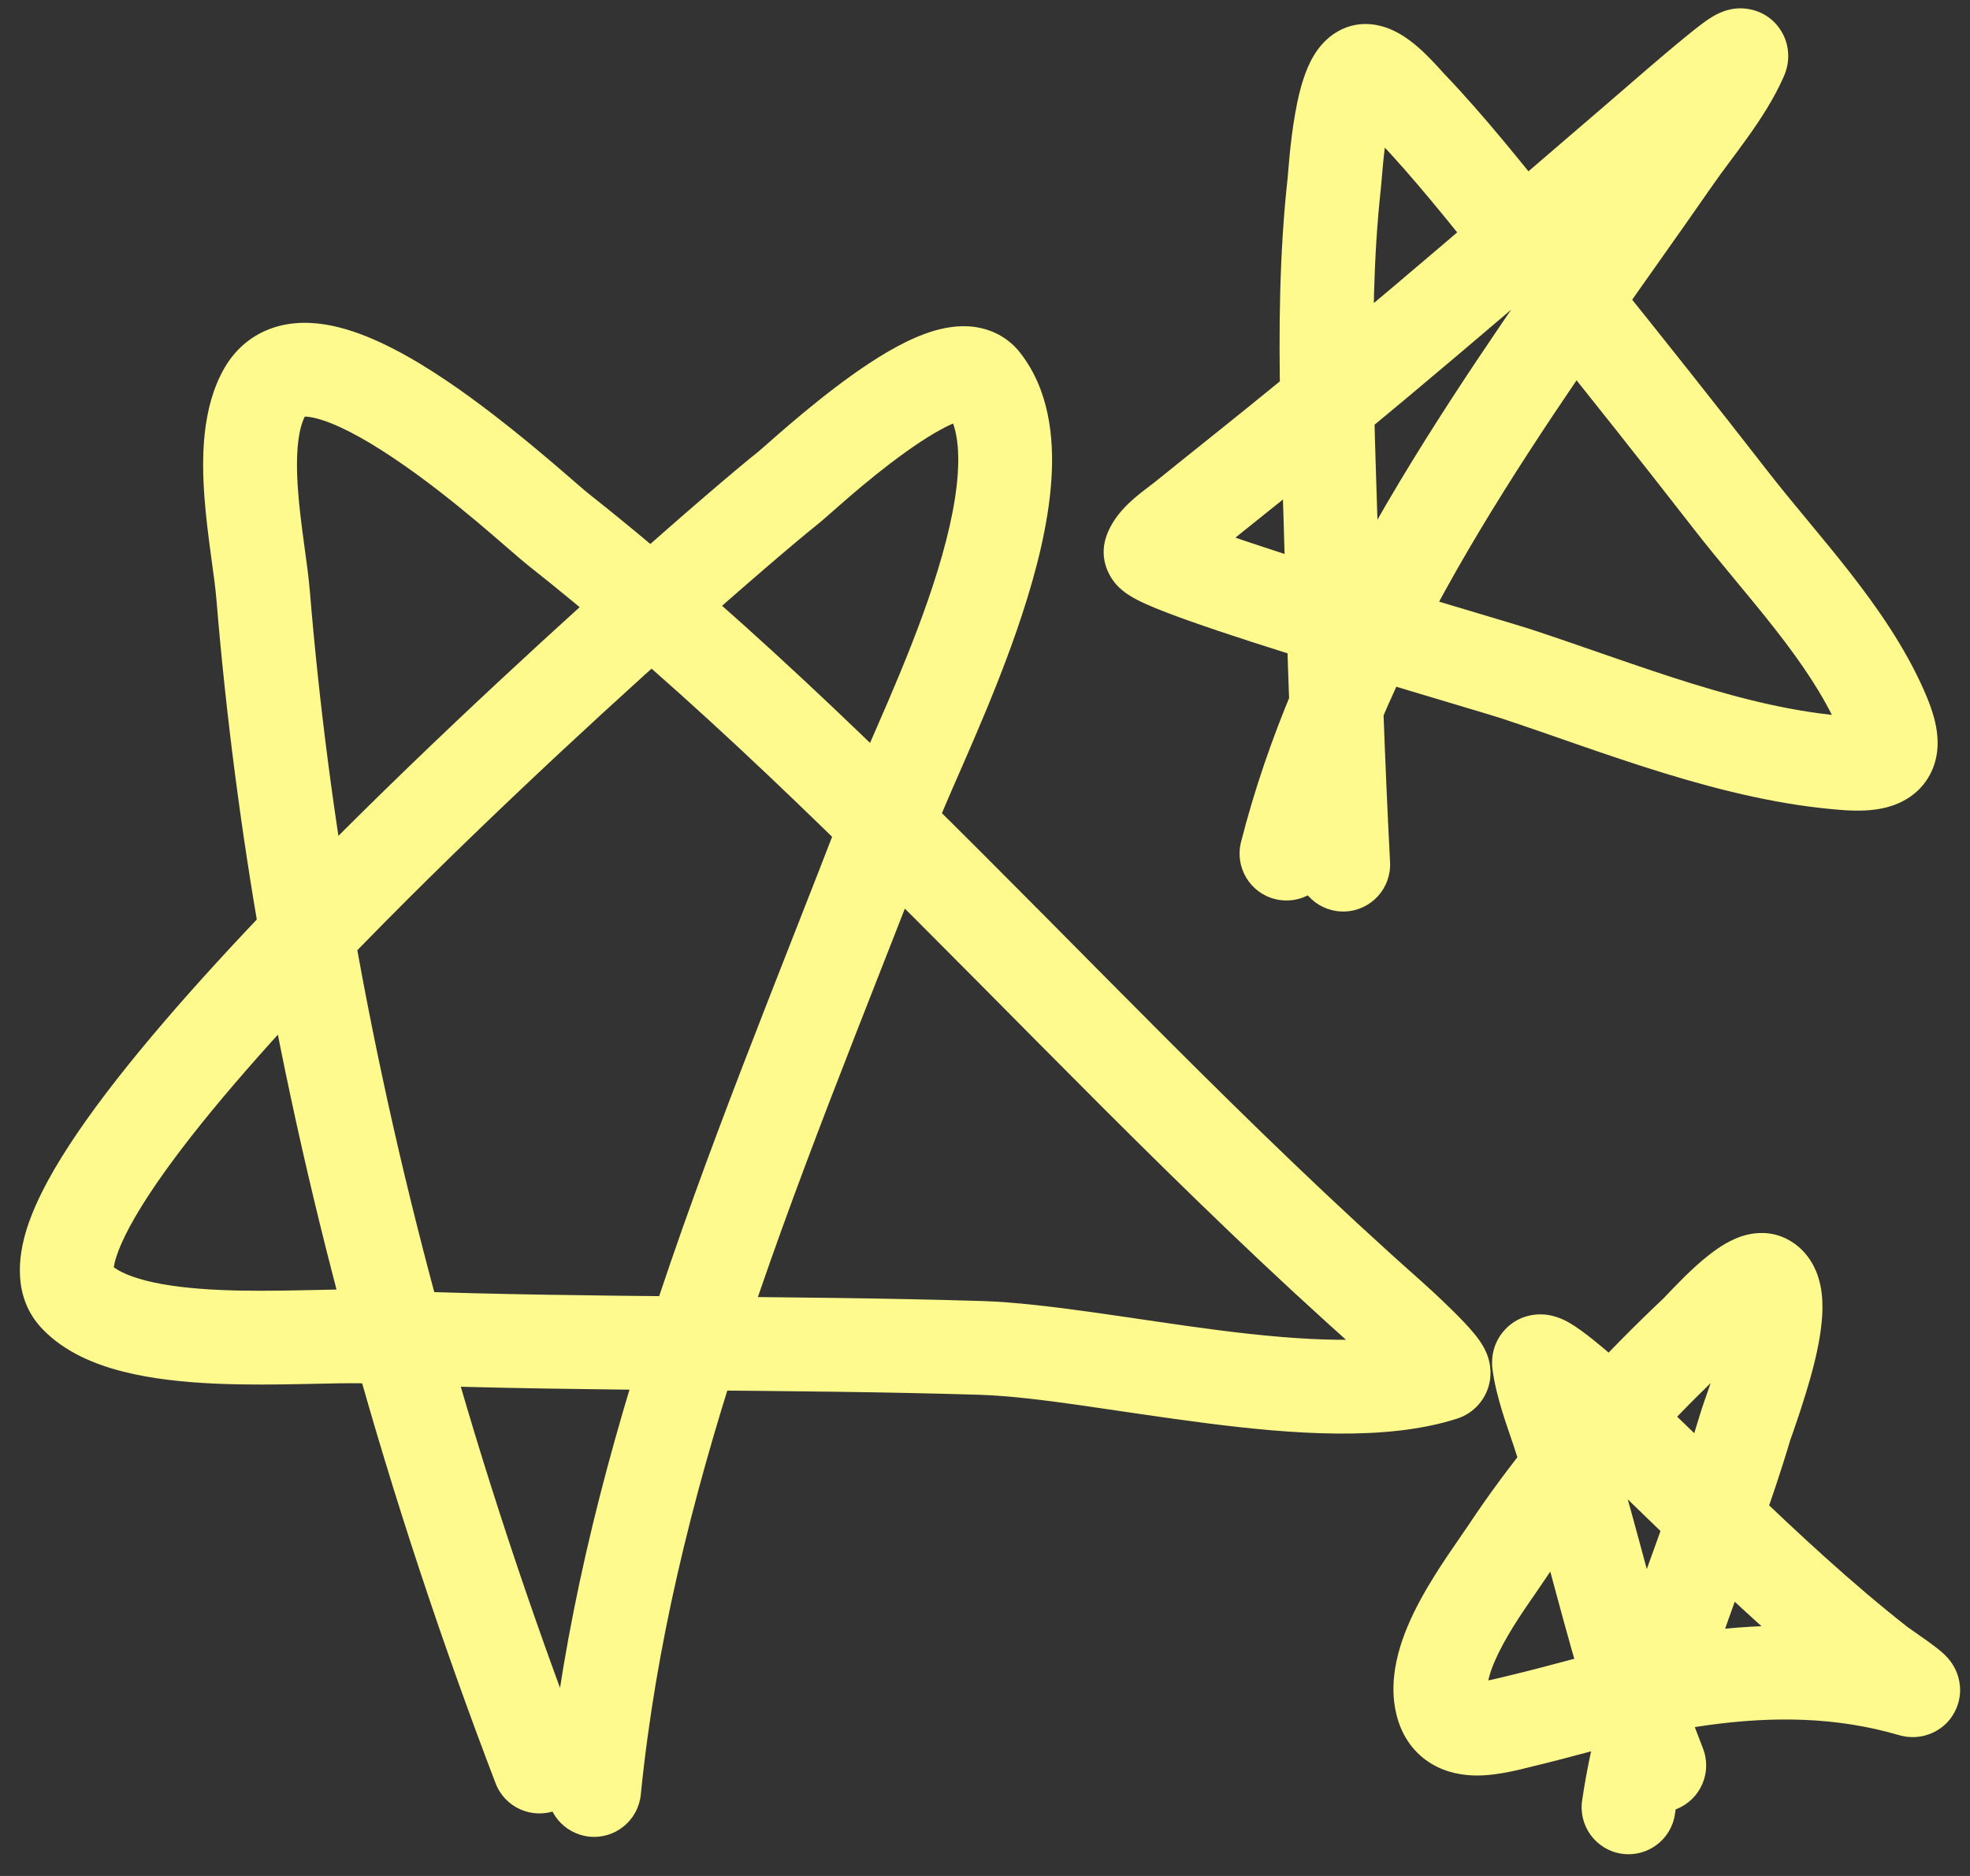 <svg width="84" height="80" viewBox="0 0 84 80" fill="none" xmlns="http://www.w3.org/2000/svg">
<rect x="0" y="0" width="84" height="80" fill="#333333" stroke="none"/>
<path d="M21.132 76.048C21.526 77.079 22.683 77.596 23.714 77.201C24.746 76.807 25.262 75.651 24.868 74.619L21.132 76.048ZM11.222 25.407L13.215 25.243L13.215 25.243L11.222 25.407ZM11.296 16.704L9.559 15.713L9.559 15.713L11.296 16.704ZM23.778 22.556L22.536 24.124L22.536 24.124L23.778 22.556ZM59.315 56.167L57.989 57.664L57.989 57.664L59.315 56.167ZM61.519 58.593L62.133 60.496L62.133 60.496L61.519 58.593ZM41.815 57.481L41.753 59.48L41.753 59.48L41.815 57.481ZM15.704 57L15.789 55.002L15.789 55.002L15.704 57ZM3.241 55.278L1.784 56.648L1.784 56.648L3.241 55.278ZM33.593 20.815L32.345 19.252L32.345 19.252L33.593 20.815ZM41.926 16.278L40.347 17.506L40.347 17.506L41.926 16.278ZM38.111 34.426L36.243 33.712L36.243 33.712L38.111 34.426ZM23.343 76.134C23.233 77.233 24.035 78.213 25.134 78.323C26.233 78.433 27.213 77.631 27.323 76.532L23.343 76.134ZM68.892 76.025C69.3 77.052 70.463 77.553 71.489 77.145C72.516 76.737 73.017 75.574 72.609 74.547L68.892 76.025ZM66.439 61.022L64.54 61.65L64.54 61.65L66.439 61.022ZM65.621 58.133L67.604 57.872L67.604 57.872L65.621 58.133ZM67.845 59.688L69.208 58.224L69.208 58.224L67.845 59.688ZM80.111 70.965L81.346 69.392L81.346 69.392L80.111 70.965ZM81.517 72.07L80.957 73.99L80.957 73.99L81.517 72.07ZM72.504 71.594L72.78 73.574L72.78 73.574L72.504 71.594ZM64.877 73.384L65.339 75.33L64.877 73.384ZM61.509 72.722L59.585 73.27L59.585 73.27L61.509 72.722ZM64.311 66.101L65.977 67.207L65.977 67.207L64.311 66.101ZM72.319 56.81L70.945 55.355L70.945 55.355L72.319 56.81ZM75.283 54.619L74.357 56.392L74.357 56.392L75.283 54.619ZM74.416 60.85L76.334 61.418L76.334 61.418L74.416 60.85ZM67.461 76.784C67.302 77.877 68.058 78.893 69.151 79.052C70.244 79.212 71.26 78.455 71.419 77.362L67.461 76.784ZM55.276 36.974C55.333 38.077 56.273 38.925 57.376 38.869C58.479 38.812 59.328 37.872 59.271 36.769L55.276 36.974ZM56.773 23.566L54.774 23.619L54.774 23.619L56.773 23.566ZM56.893 7.801L58.881 8.02L58.881 8.02L56.893 7.801ZM58.266 3.025L58.092 5.018L58.092 5.018L58.266 3.025ZM60.154 4.551L58.709 5.934L58.709 5.934L60.154 4.551ZM64.841 10.073L66.393 8.812L66.393 8.812L64.841 10.073ZM73.811 21.342L72.231 22.569L72.231 22.569L73.811 21.342ZM80.206 30.241L82.035 29.432L82.035 29.432L80.206 30.241ZM78.736 32.551L78.592 34.546L78.592 34.546L78.736 32.551ZM64.632 28.73L64.006 30.63L64.006 30.63L64.632 28.73ZM49.065 23.521L50.952 24.184L50.952 24.184L49.065 23.521ZM50.475 22.133L51.733 23.688L51.733 23.688L50.475 22.133ZM55.736 17.894L57.005 19.44L57.005 19.44L55.736 17.894ZM69.893 5.887L71.196 7.404L71.196 7.404L69.893 5.887ZM73.139 3.118L71.877 1.567L71.877 1.567L73.139 3.118ZM74.228 2.462L72.398 1.656L72.398 1.656L74.228 2.462ZM71.363 6.79L73.007 7.929L73.007 7.929L71.363 6.79ZM66.855 13.215L68.502 14.351L68.502 14.351L66.855 13.215ZM52.917 35.91C52.645 36.981 53.293 38.069 54.364 38.34C55.435 38.611 56.523 37.964 56.794 36.893L52.917 35.91ZM24.868 74.619C22.61 68.715 20.603 62.662 18.903 56.517L15.047 57.584C16.784 63.858 18.831 70.031 21.132 76.048L24.868 74.619ZM18.903 56.517C17.352 50.914 16.057 45.235 15.059 39.523L11.119 40.211C12.14 46.058 13.464 51.864 15.047 57.584L18.903 56.517ZM15.059 39.523C14.231 34.777 13.608 30.009 13.215 25.243L9.229 25.572C9.632 30.465 10.271 35.353 11.119 40.211L15.059 39.523ZM13.215 25.243C13.162 24.599 13.053 23.836 12.956 23.119C12.855 22.371 12.758 21.619 12.705 20.882C12.589 19.299 12.72 18.245 13.034 17.694L9.559 15.713C8.598 17.398 8.597 19.541 8.715 21.173C8.779 22.044 8.89 22.904 8.992 23.655C9.098 24.437 9.187 25.061 9.229 25.572L13.215 25.243ZM13.034 17.694C13.038 17.687 12.975 17.755 12.907 17.773C12.903 17.774 12.944 17.763 13.045 17.767C13.146 17.772 13.29 17.791 13.48 17.839C14.307 18.048 15.449 18.642 16.753 19.516C19.381 21.276 21.698 23.46 22.536 24.124L25.019 20.988C24.603 20.658 21.745 18.046 18.979 16.193C17.587 15.26 15.976 14.344 14.459 13.961C13.69 13.767 12.784 13.667 11.88 13.907C10.902 14.167 10.088 14.785 9.559 15.713L13.034 17.694ZM22.536 24.124C23.866 25.177 25.172 26.258 26.458 27.362L29.064 24.327C27.741 23.192 26.395 22.076 25.019 20.988L22.536 24.124ZM26.458 27.362C29.888 30.307 33.176 33.415 36.42 36.605L39.225 33.752C35.946 30.529 32.588 27.353 29.064 24.327L26.458 27.362ZM36.42 36.605C43.476 43.54 50.429 50.972 57.989 57.664L60.641 54.669C53.18 48.065 46.446 40.851 39.225 33.752L36.42 36.605ZM57.989 57.664C57.981 57.657 58.595 58.206 59.154 58.76C59.443 59.047 59.664 59.281 59.779 59.424C59.859 59.522 59.793 59.461 59.717 59.297C59.696 59.251 59.525 58.9 59.56 58.403C59.581 58.11 59.679 57.72 59.961 57.353C60.247 56.984 60.607 56.785 60.904 56.689L62.133 60.496C62.453 60.392 62.831 60.182 63.129 59.797C63.423 59.415 63.528 59.005 63.55 58.688C63.589 58.144 63.401 57.732 63.345 57.612C63.2 57.3 62.995 57.039 62.887 56.905C62.626 56.584 62.275 56.221 61.968 55.918C61.336 55.291 60.662 54.688 60.64 54.669L57.989 57.664ZM60.904 56.689C58.842 57.354 55.665 57.198 51.99 56.73C48.565 56.293 44.638 55.567 41.876 55.482L41.753 59.48C44.269 59.558 47.649 60.209 51.484 60.697C55.069 61.154 59.105 61.473 62.133 60.496L60.904 56.689ZM41.876 55.482C37.762 55.356 33.65 55.325 29.568 55.288L29.532 59.288C33.627 59.325 37.692 59.356 41.753 59.48L41.876 55.482ZM29.568 55.288C25.374 55.25 21.209 55.207 17.049 55.052L16.901 59.05C21.124 59.207 25.342 59.25 29.532 59.288L29.568 55.288ZM17.049 55.052C16.629 55.037 16.209 55.02 15.789 55.002L15.618 58.998C16.046 59.017 16.473 59.034 16.901 59.05L17.049 55.052ZM15.789 55.002C15.002 54.968 13.92 55.001 12.847 55.023C11.73 55.046 10.531 55.061 9.364 55.009C8.186 54.956 7.116 54.837 6.247 54.618C5.343 54.39 4.888 54.11 4.697 53.907L1.784 56.648C2.739 57.663 4.062 58.192 5.269 58.497C6.512 58.81 7.885 58.947 9.184 59.005C10.493 59.063 11.804 59.045 12.93 59.022C14.101 58.998 14.995 58.971 15.618 58.998L15.789 55.002ZM4.697 53.907C5.002 54.231 4.701 54.412 4.96 53.597C5.192 52.871 5.735 51.841 6.634 50.525C8.411 47.923 11.253 44.668 14.532 41.252L11.646 38.482C8.328 41.939 5.3 45.386 3.331 48.269C2.356 49.696 1.556 51.104 1.149 52.382C0.77 53.572 0.535 55.321 1.784 56.648L4.697 53.907ZM14.532 41.252C19.321 36.264 24.902 31.078 29.093 27.337L26.429 24.353C22.199 28.129 16.534 33.391 11.646 38.482L14.532 41.252ZM29.093 27.337C31.836 24.888 33.951 23.088 34.84 22.378L32.345 19.252C31.367 20.032 29.186 21.892 26.429 24.353L29.093 27.337ZM34.84 22.378C35.411 21.922 36.825 20.562 38.63 19.269C39.502 18.645 40.26 18.197 40.8 17.997C41.074 17.895 41.143 17.915 41.065 17.91C40.919 17.902 40.588 17.815 40.347 17.506L43.505 15.05C42.9 14.273 42.057 13.96 41.29 13.916C40.591 13.877 39.932 14.053 39.409 14.246C38.355 14.637 37.247 15.34 36.301 16.017C35.327 16.715 34.394 17.482 33.675 18.095C33.314 18.403 33.002 18.678 32.763 18.887C32.642 18.993 32.546 19.078 32.468 19.146C32.429 19.18 32.399 19.206 32.376 19.226C32.351 19.247 32.342 19.254 32.345 19.252L34.84 22.378ZM40.347 17.506C40.688 17.945 40.935 18.774 40.839 20.199C40.747 21.582 40.351 23.224 39.782 24.959C39.219 26.679 38.516 28.399 37.86 29.928C37.23 31.398 36.588 32.81 36.243 33.712L39.979 35.14C40.287 34.335 40.84 33.129 41.536 31.505C42.208 29.94 42.965 28.092 43.583 26.205C44.197 24.333 44.706 22.329 44.83 20.466C44.953 18.644 44.73 16.625 43.505 15.05L40.347 17.506ZM36.243 33.712C36.148 33.961 36.052 34.211 35.956 34.46L39.689 35.896C39.786 35.645 39.883 35.392 39.979 35.14L36.243 33.712ZM35.956 34.46C33.155 41.742 30.078 49.139 27.647 56.674L31.454 57.902C33.84 50.508 36.836 43.315 39.689 35.896L35.956 34.46ZM27.647 56.674C25.623 62.947 24.017 69.398 23.343 76.134L27.323 76.532C27.96 70.168 29.484 64.007 31.454 57.902L27.647 56.674ZM72.609 74.547C72.407 74.039 72.215 73.523 72.032 73L68.257 74.323C68.456 74.892 68.667 75.46 68.892 76.025L72.609 74.547ZM72.032 73C71.864 72.522 71.704 72.038 71.549 71.55L67.736 72.76C67.902 73.281 68.075 73.803 68.257 74.323L72.032 73ZM71.549 71.55C71.062 70.016 70.633 68.45 70.199 66.843C69.768 65.248 69.331 63.606 68.84 61.982L65.011 63.141C65.481 64.693 65.9 66.267 66.337 67.885C66.77 69.491 67.22 71.134 67.736 72.76L71.549 71.55ZM68.84 61.982C68.679 61.453 68.513 60.923 68.338 60.394L64.54 61.65C64.703 62.142 64.859 62.639 65.011 63.141L68.84 61.982ZM68.338 60.394C67.984 59.326 67.7 58.597 67.604 57.872L63.639 58.394C63.799 59.609 64.283 60.873 64.54 61.65L68.338 60.394ZM67.604 57.872C67.629 58.058 67.693 58.784 67.104 59.422C66.489 60.088 65.722 60.064 65.491 60.04C65.225 60.013 65.043 59.934 65.006 59.919C64.946 59.893 64.915 59.874 64.922 59.878C64.981 59.912 65.151 60.032 65.422 60.248C65.668 60.444 65.926 60.663 66.133 60.844C66.236 60.933 66.323 61.01 66.387 61.067C66.457 61.129 66.487 61.157 66.482 61.152L69.208 58.224C69.128 58.15 68.517 57.6 67.918 57.122C67.637 56.898 67.267 56.615 66.931 56.419C66.845 56.37 66.427 56.115 65.896 56.061C65.611 56.032 64.804 56.017 64.165 56.709C63.551 57.375 63.606 58.145 63.639 58.394L67.604 57.872ZM66.482 61.152C66.765 61.415 67.046 61.68 67.327 61.945L70.076 59.04C69.789 58.768 69.499 58.496 69.208 58.224L66.482 61.152ZM67.327 61.945C68.813 63.351 70.242 64.755 71.737 66.193L74.509 63.31C73.06 61.917 71.572 60.456 70.076 59.04L67.327 61.945ZM71.737 66.193C73.99 68.36 76.324 70.534 78.876 72.538L81.346 69.392C78.958 67.517 76.742 65.457 74.509 63.31L71.737 66.193ZM78.876 72.538C78.975 72.615 79.185 72.76 79.309 72.847C79.48 72.966 79.674 73.102 79.849 73.228C79.937 73.291 80.013 73.347 80.074 73.394C80.141 73.445 80.168 73.468 80.168 73.468C80.166 73.466 80.158 73.459 80.147 73.448C80.136 73.438 80.115 73.418 80.088 73.39C80.064 73.364 80.017 73.313 79.963 73.24C79.921 73.183 79.808 73.027 79.717 72.797C79.647 72.621 79.422 71.985 79.754 71.25C80.132 70.412 80.88 70.171 81.203 70.112C81.52 70.053 81.77 70.088 81.85 70.1C81.959 70.117 82.04 70.139 82.078 70.15L80.957 73.99C81.019 74.008 81.121 74.035 81.246 74.054C81.343 74.069 81.606 74.105 81.933 74.044C82.265 73.983 83.02 73.738 83.4 72.894C83.734 72.153 83.509 71.51 83.435 71.324C83.278 70.927 83.023 70.672 83.005 70.653C82.927 70.569 82.852 70.501 82.803 70.459C82.622 70.3 82.377 70.119 82.192 69.986C81.986 69.837 81.765 69.683 81.596 69.565C81.38 69.415 81.326 69.376 81.346 69.392L78.876 72.538ZM82.078 70.15C78.763 69.182 75.479 69.159 72.228 69.613L72.78 73.574C75.645 73.175 78.332 73.223 80.957 73.99L82.078 70.15ZM72.228 69.613C71.542 69.708 70.871 69.833 70.216 69.973L71.053 73.884C71.636 73.76 72.21 73.654 72.78 73.574L72.228 69.613ZM70.216 69.973C69.865 70.048 69.517 70.128 69.174 70.211L70.111 74.099C70.427 74.023 70.741 73.951 71.053 73.884L70.216 69.973ZM69.174 70.211C68.348 70.41 67.53 70.629 66.743 70.84C65.947 71.052 65.18 71.256 64.415 71.438L65.339 75.33C66.167 75.133 66.986 74.915 67.775 74.704C68.574 74.49 69.342 74.285 70.111 74.099L69.174 70.211ZM64.415 71.438C64.07 71.52 63.858 71.58 63.561 71.641C63.288 71.697 63.1 71.717 62.979 71.716C62.851 71.714 62.938 71.689 63.101 71.788C63.191 71.842 63.276 71.917 63.342 72.007C63.407 72.094 63.428 72.161 63.432 72.174L59.585 73.27C59.819 74.09 60.309 74.775 61.034 75.213C61.704 75.616 62.407 75.71 62.934 75.716C63.907 75.727 64.979 75.415 65.339 75.33L64.415 71.438ZM63.432 72.174C63.416 72.118 63.388 71.927 63.491 71.531C63.593 71.142 63.79 70.676 64.073 70.148C64.663 69.05 65.39 68.092 65.977 67.207L62.645 64.994C62.228 65.623 61.257 66.939 60.55 68.255C60.184 68.934 59.832 69.71 59.621 70.521C59.411 71.324 59.306 72.29 59.585 73.27L63.432 72.174ZM65.977 67.207C66.752 66.041 67.588 64.915 68.476 63.824L65.374 61.299C64.412 62.481 63.498 63.711 62.645 64.994L65.977 67.207ZM68.476 63.824C69.027 63.147 69.598 62.484 70.186 61.833L67.218 59.152C66.587 59.85 65.971 60.566 65.374 61.299L68.476 63.824ZM70.186 61.833C71.298 60.602 72.472 59.415 73.692 58.264L70.945 55.355C69.661 56.569 68.411 57.831 67.218 59.152L70.186 61.833ZM73.692 58.264C73.778 58.182 73.886 58.068 73.954 57.997C74.041 57.905 74.138 57.802 74.251 57.685C74.475 57.452 74.735 57.191 74.994 56.957C75.27 56.708 75.468 56.56 75.573 56.5C75.628 56.468 75.569 56.512 75.421 56.546C75.278 56.58 74.847 56.648 74.357 56.392L76.209 52.846C75.547 52.5 74.903 52.56 74.517 52.65C74.128 52.74 73.8 52.904 73.567 53.039C73.098 53.311 72.654 53.681 72.313 53.989C71.954 54.313 71.621 54.65 71.37 54.91C71.245 55.04 71.133 55.158 71.053 55.242C70.952 55.349 70.933 55.367 70.945 55.355L73.692 58.264ZM74.357 56.392C73.922 56.164 73.763 55.811 73.723 55.692C73.689 55.592 73.711 55.59 73.708 55.758C73.704 56.087 73.619 56.607 73.455 57.26C73.095 58.686 72.686 59.649 72.499 60.282L76.334 61.418C76.332 61.426 76.989 59.605 77.334 58.237C77.521 57.493 77.698 56.613 77.708 55.81C77.713 55.411 77.681 54.91 77.512 54.41C77.337 53.892 76.961 53.239 76.209 52.846L74.357 56.392ZM72.499 60.282C72.129 61.53 71.698 62.791 71.239 64.081L75.007 65.422C75.476 64.107 75.934 62.768 76.334 61.418L72.499 60.282ZM71.239 64.081C70.413 66.401 69.471 68.874 68.72 71.348L72.548 72.509C73.262 70.157 74.141 67.857 75.007 65.422L71.239 64.081ZM68.72 71.348C68.539 71.946 68.367 72.549 68.209 73.157L72.08 74.166C72.223 73.615 72.38 73.064 72.548 72.509L68.72 71.348ZM68.209 73.157C67.9 74.343 67.641 75.553 67.461 76.784L71.419 77.362C71.573 76.303 71.8 75.24 72.08 74.166L68.209 73.157ZM59.271 36.769C59.156 34.535 59.06 32.299 58.978 30.061L54.981 30.208C55.064 32.462 55.16 34.718 55.276 36.974L59.271 36.769ZM58.978 30.061C58.932 28.813 58.891 27.564 58.853 26.315L54.855 26.437C54.893 27.694 54.935 28.951 54.981 30.208L58.978 30.061ZM58.853 26.315C58.824 25.381 58.798 24.447 58.773 23.512L54.774 23.619C54.799 24.558 54.826 25.497 54.855 26.437L58.853 26.315ZM58.773 23.512C58.715 21.353 58.632 19.285 58.588 17.152L54.589 17.233C54.632 19.362 54.719 21.551 54.774 23.619L58.773 23.512ZM58.588 17.152C58.525 14.043 58.553 10.998 58.881 8.02L54.905 7.582C54.549 10.816 54.524 14.062 54.589 17.233L58.588 17.152ZM58.881 8.02C58.925 7.615 58.976 6.604 59.163 5.538C59.257 5.006 59.358 4.64 59.437 4.457C59.48 4.358 59.459 4.448 59.321 4.589C59.151 4.761 58.721 5.073 58.092 5.018L58.44 1.033C57.54 0.954 56.866 1.382 56.476 1.777C56.116 2.141 55.899 2.561 55.767 2.867C55.495 3.493 55.331 4.234 55.224 4.846C55.111 5.49 55.036 6.137 54.987 6.639C54.963 6.893 54.944 7.115 54.93 7.286C54.922 7.374 54.917 7.44 54.912 7.498C54.91 7.525 54.908 7.546 54.907 7.562C54.905 7.58 54.905 7.585 54.905 7.582L58.881 8.02ZM58.092 5.018C57.913 5.002 57.792 4.957 57.743 4.936C57.692 4.914 57.673 4.9 57.691 4.912C57.732 4.939 57.819 5.005 57.949 5.129C58.074 5.247 58.203 5.382 58.333 5.523C58.398 5.595 58.457 5.66 58.52 5.729C58.576 5.791 58.645 5.867 58.709 5.934L61.599 3.168C61.566 3.133 61.079 2.583 60.698 2.223C60.48 2.016 60.198 1.772 59.878 1.563C59.59 1.375 59.084 1.089 58.44 1.033L58.092 5.018ZM58.709 5.934C60.306 7.603 61.737 9.425 63.288 11.335L66.393 8.812C64.904 6.98 63.339 4.987 61.599 3.168L58.709 5.934ZM63.288 11.335C63.313 11.365 63.337 11.395 63.362 11.425L66.467 8.903C66.442 8.873 66.418 8.843 66.393 8.812L63.288 11.335ZM63.362 11.425C64.09 12.322 64.816 13.22 65.54 14.119L68.656 11.61C67.928 10.706 67.198 9.804 66.467 8.903L63.362 11.425ZM65.54 14.119C67.795 16.919 70.028 19.733 72.231 22.569L75.39 20.115C73.17 17.258 70.922 14.425 68.656 11.61L65.54 14.119ZM72.231 22.569C72.795 23.294 73.395 24.019 73.98 24.725C74.571 25.439 75.149 26.136 75.703 26.844C76.814 28.266 77.754 29.642 78.377 31.05L82.035 29.432C81.214 27.576 80.039 25.896 78.854 24.381C78.26 23.62 77.644 22.878 77.06 22.173C76.468 21.459 75.908 20.782 75.39 20.115L72.231 22.569ZM78.377 31.05C78.456 31.229 78.514 31.376 78.555 31.494C78.597 31.614 78.614 31.686 78.621 31.719C78.627 31.754 78.615 31.713 78.622 31.619C78.629 31.518 78.66 31.345 78.765 31.149C78.874 30.945 79.025 30.79 79.175 30.687C79.314 30.592 79.421 30.562 79.441 30.557C79.461 30.552 79.43 30.561 79.326 30.567C79.225 30.571 79.079 30.57 78.879 30.556L78.592 34.546C79.193 34.589 79.84 34.585 80.441 34.43C81.079 34.265 81.841 33.876 82.29 33.038C82.703 32.268 82.647 31.483 82.55 30.972C82.449 30.441 82.246 29.91 82.035 29.432L78.377 31.05ZM78.879 30.556C74.4 30.234 70 28.391 65.257 26.83L64.006 30.63C68.313 32.047 73.464 34.177 78.592 34.546L78.879 30.556ZM65.257 26.83C64.701 26.647 61.969 25.848 59.06 24.961L57.894 28.787C60.924 29.711 63.499 30.463 64.006 30.63L65.257 26.83ZM59.06 24.961C58.528 24.799 57.986 24.633 57.445 24.465L56.262 28.286C56.81 28.456 57.357 28.624 57.894 28.787L59.06 24.961ZM57.445 24.465C55.47 23.854 53.526 23.231 52.1 22.726C51.378 22.47 50.835 22.26 50.498 22.108C50.315 22.026 50.274 21.996 50.307 22.019C50.31 22.02 50.456 22.112 50.614 22.298C50.704 22.404 51.316 23.148 50.952 24.184L47.178 22.858C46.8 23.935 47.429 24.727 47.566 24.889C47.771 25.13 47.994 25.284 48.101 25.355C48.344 25.516 48.623 25.651 48.856 25.756C49.349 25.978 50.019 26.232 50.764 26.496C52.27 27.03 54.278 27.672 56.262 28.286L57.445 24.465ZM50.952 24.184C50.888 24.366 50.811 24.444 50.837 24.413C50.855 24.392 50.903 24.341 51 24.259C51.093 24.179 51.201 24.095 51.328 23.998C51.431 23.92 51.604 23.792 51.733 23.688L49.217 20.578C49.156 20.628 49.081 20.682 48.914 20.809C48.771 20.917 48.585 21.06 48.397 21.221C48.106 21.471 47.465 22.04 47.178 22.858L50.952 24.184ZM51.733 23.688C53.45 22.299 55.263 20.869 57.005 19.44L54.468 16.348C52.727 17.776 51.002 19.134 49.217 20.578L51.733 23.688ZM57.005 19.44C57.291 19.206 57.577 18.971 57.862 18.735L55.315 15.65C55.033 15.883 54.75 16.116 54.468 16.348L57.005 19.44ZM57.862 18.735C60.677 16.411 63.455 14.049 66.216 11.683L63.613 8.646C60.858 11.007 58.102 13.35 55.315 15.65L57.862 18.735ZM66.216 11.683C67.878 10.258 69.539 8.827 71.196 7.404L68.589 4.37C66.927 5.798 65.273 7.223 63.613 8.646L66.216 11.683ZM71.196 7.404C72.307 6.45 73.326 5.544 74.4 4.67L71.877 1.567C70.747 2.486 69.634 3.473 68.589 4.37L71.196 7.404ZM74.4 4.67C74.597 4.51 74.844 4.306 75.028 4.175C75.069 4.146 75.084 4.138 75.077 4.142C75.072 4.145 75.051 4.157 75.016 4.175C74.986 4.19 74.91 4.227 74.8 4.263C74.72 4.29 74.46 4.371 74.11 4.352C73.712 4.33 73.007 4.149 72.556 3.44C72.177 2.843 72.244 2.266 72.273 2.087C72.308 1.864 72.375 1.708 72.398 1.656L76.059 3.267C76.103 3.167 76.183 2.971 76.223 2.717C76.257 2.507 76.321 1.907 75.932 1.295C75.472 0.57 74.75 0.381 74.329 0.358C73.956 0.338 73.667 0.425 73.552 0.463C73.15 0.595 72.799 0.852 72.714 0.913C72.393 1.141 72.01 1.459 71.877 1.567L74.4 4.67ZM72.398 1.656C72.147 2.225 71.76 2.838 71.267 3.529C70.864 4.094 70.154 5.023 69.719 5.651L73.007 7.929C73.505 7.21 73.894 6.734 74.523 5.852C75.063 5.095 75.641 4.217 76.059 3.267L72.398 1.656ZM69.719 5.651C69.02 6.659 68.312 7.662 67.597 8.673C66.884 9.682 66.165 10.7 65.454 11.725L68.742 14.004C69.44 12.996 70.149 11.993 70.864 10.982C71.577 9.973 72.296 8.955 73.007 7.929L69.719 5.651ZM65.454 11.725C65.373 11.843 65.291 11.961 65.209 12.079L68.502 14.351C68.582 14.235 68.662 14.119 68.742 14.004L65.454 11.725ZM65.209 12.079C62.223 16.408 59.137 21.047 56.686 25.985L60.268 27.764C62.583 23.102 65.526 18.664 68.502 14.351L65.209 12.079ZM56.686 25.985C56.136 27.092 55.616 28.217 55.136 29.36L58.823 30.91C59.268 29.852 59.752 28.803 60.268 27.764L56.686 25.985ZM55.136 29.36C54.245 31.479 53.487 33.662 52.917 35.91L56.794 36.893C57.308 34.866 57.998 32.873 58.823 30.91L55.136 29.36Z" fill="#FFFA8E"/>
</svg>
